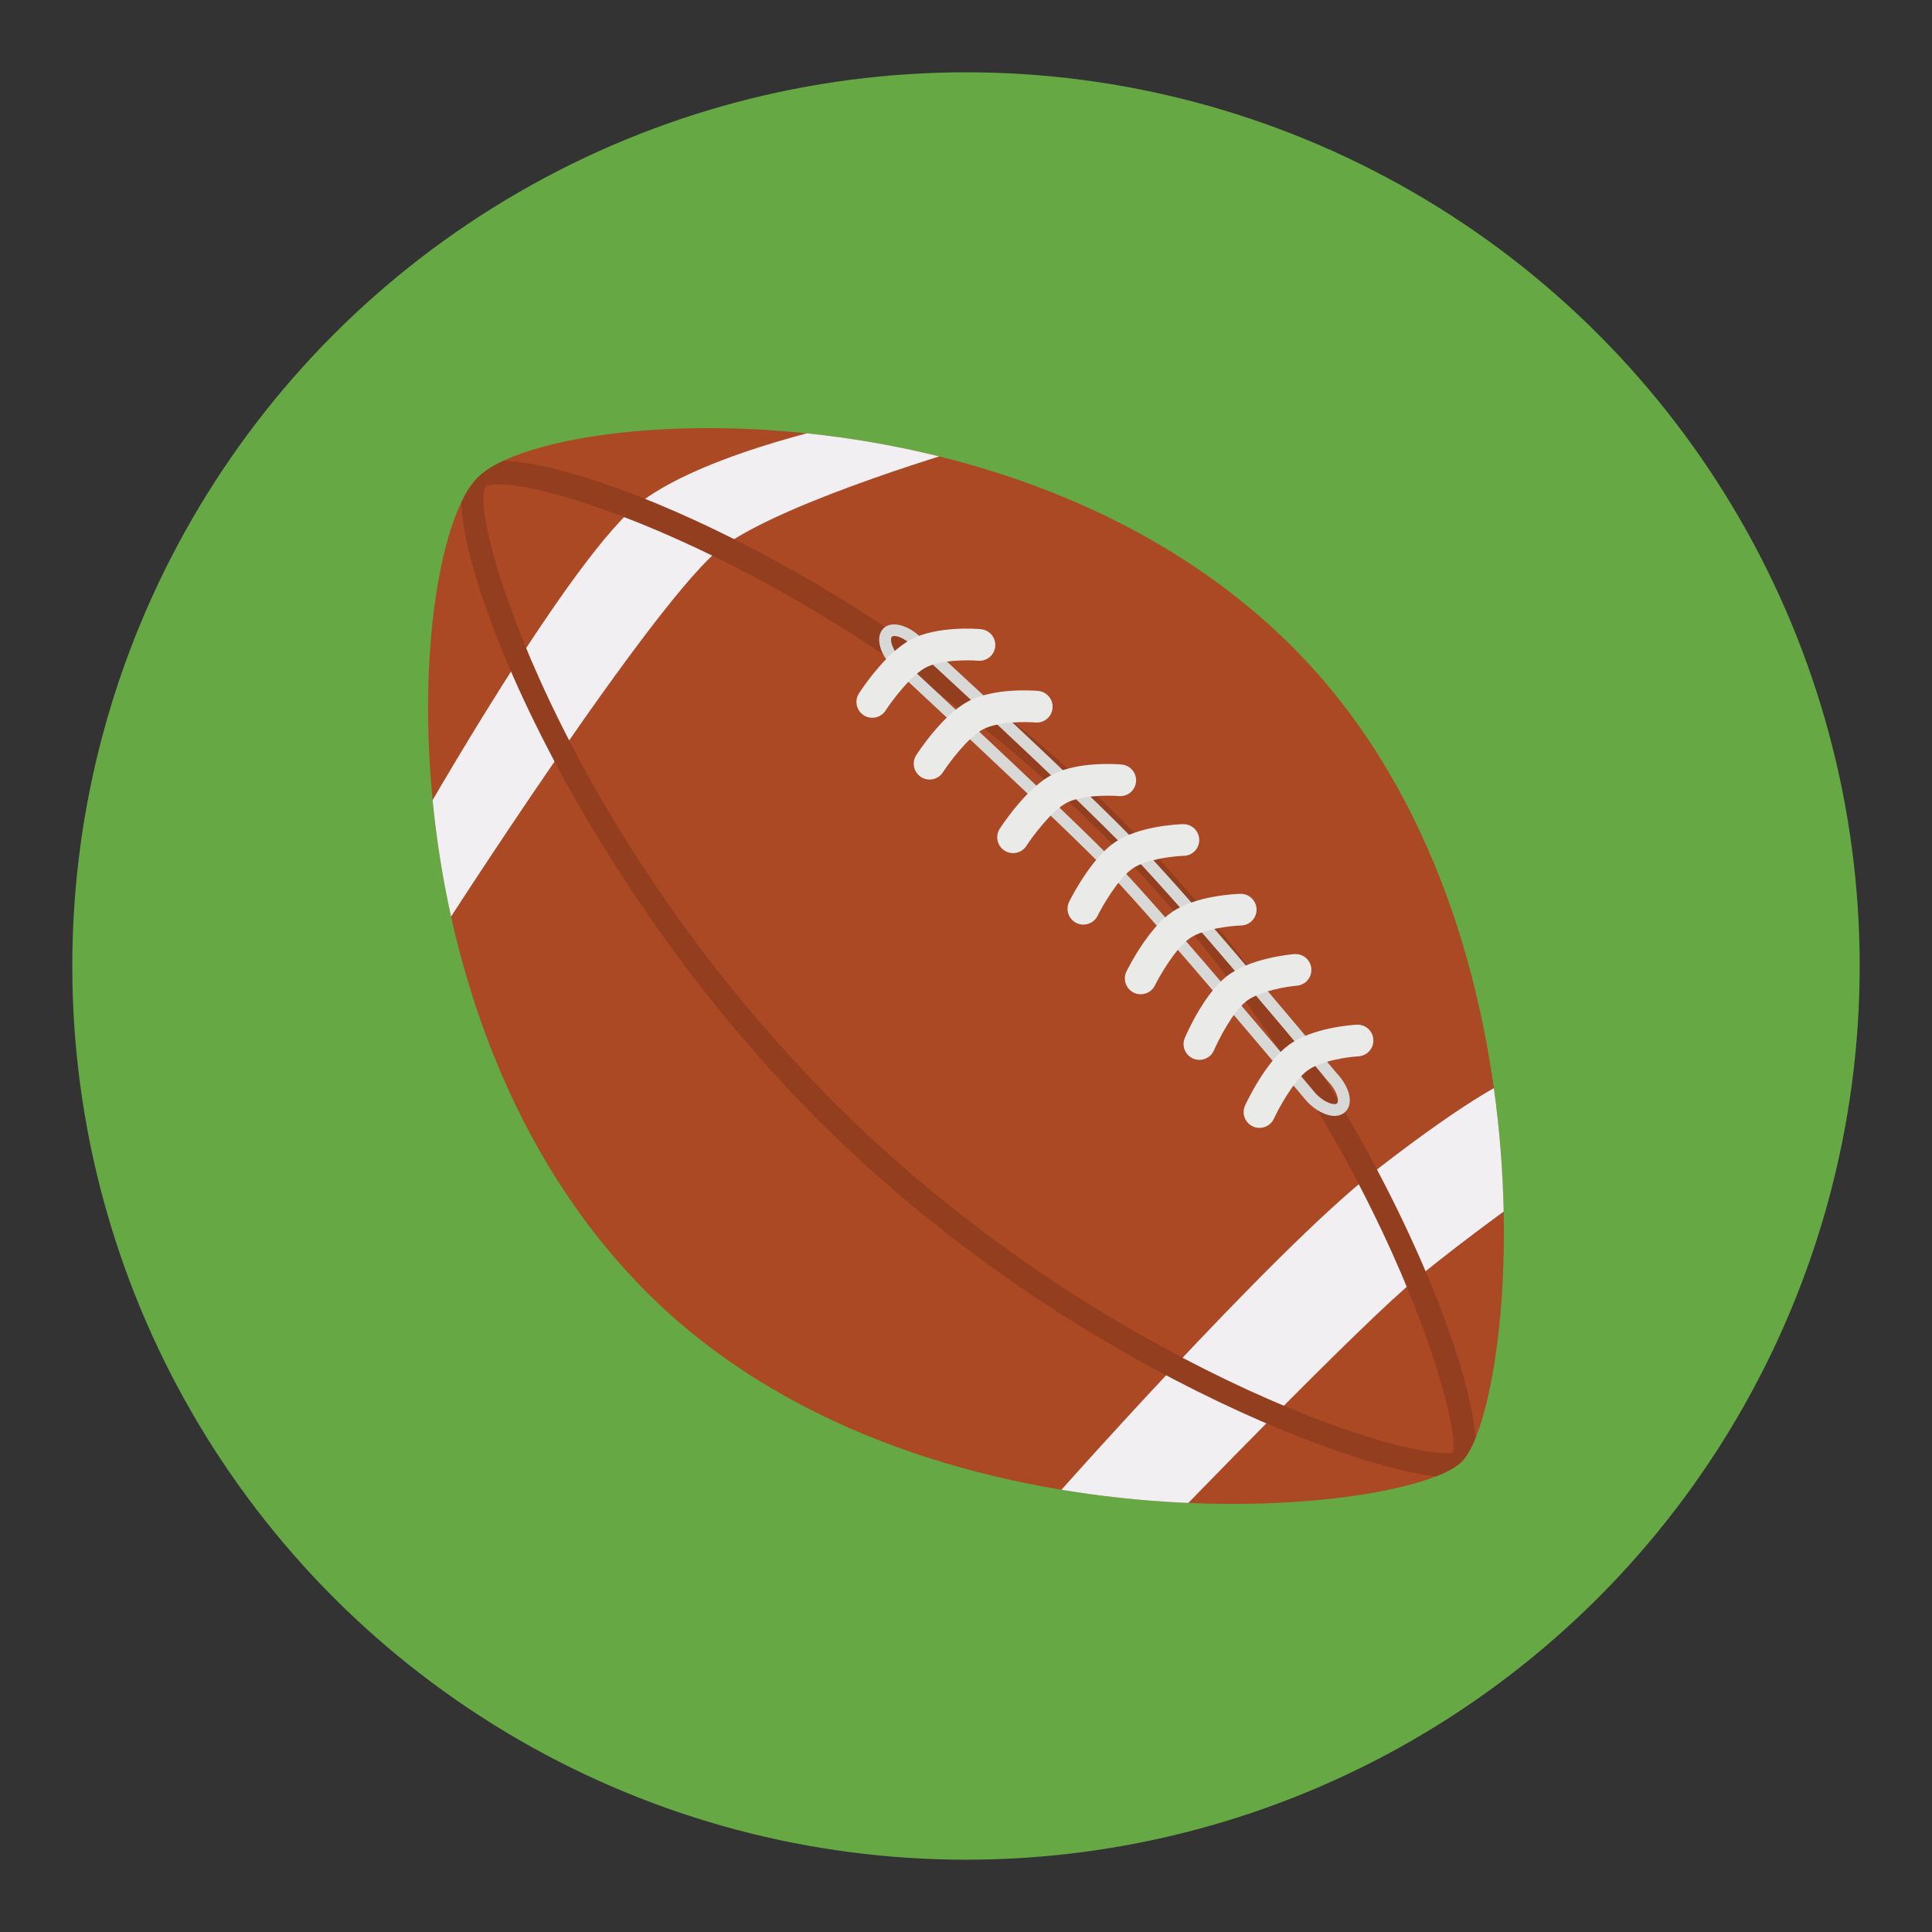<?xml version="1.0" encoding="utf-8"?>
<!-- Generator: Adobe Illustrator 16.0.0, SVG Export Plug-In . SVG Version: 6.00 Build 0)  -->
<!DOCTYPE svg PUBLIC "-//W3C//DTD SVG 1.1//EN" "http://www.w3.org/Graphics/SVG/1.1/DTD/svg11.dtd">
<svg version="1.1" id="Layer_1" xmlns="http://www.w3.org/2000/svg" xmlns:xlink="http://www.w3.org/1999/xlink" x="0px" y="0px"
	 width="136.913px" height="136.914px" viewBox="0 0 136.913 136.914" enable-background="new 0 0 136.913 136.914"
	 xml:space="preserve">
<rect x="0" y="0" width="136.913" height="136.914" fill="#333333" stroke="none"/>
<g>
	<g>
		<circle fill="#65A844" cx="68.456" cy="68.457" r="63.333"/>
	</g>
	<g>
		<g>
			<defs>
				<path id="SVGID_1_" d="M91.588,45.843c19.256,19.256,15.857,53.88,11.996,57.741S65.1,110.846,45.842,91.589
					S28.795,38.896,33.846,33.847S72.332,26.585,91.588,45.843z"/>
			</defs>
			<clipPath id="SVGID_2_">
				<use xlink:href="#SVGID_1_"  overflow="visible"/>
			</clipPath>
			<path clip-path="url(#SVGID_2_)" fill="#AB4925" d="M91.588,45.843c19.256,19.256,15.857,53.88,11.996,57.741
				S65.1,110.846,45.842,91.589S28.795,38.896,33.846,33.847S72.332,26.585,91.588,45.843z"/>
			<g clip-path="url(#SVGID_2_)">
				<path fill="#F1EFF1" d="M107.174,76.457c0,0-2.469,0.872-9.75,6.543c-7.283,5.67-23.283,23.781-23.283,23.781
					c2.994,0.554,5.936,0.904,8.746,1.096c0,0,13.66-14.165,17.547-17.316c3.885-3.151,7.549-5.723,7.549-5.723
					C107.871,82.162,107.613,79.347,107.174,76.457z"/>
				<path fill="#F1EFF1" d="M61.016,29.801c0,0-10.625,2.076-15.545,5.727c-4.92,3.651-16.006,23.238-16.006,23.238
					c0.338,2.538,0.824,5.143,1.475,7.769c0,0,15.65-24.425,20.273-27.785c4.621-3.361,17.781-7.146,17.781-7.146
					C66.314,30.827,63.639,30.233,61.016,29.801z"/>
			</g>
			<g clip-path="url(#SVGID_2_)">
				<path fill="#923E1F" d="M102.535,104.667c-5.305,0-27.025-7.767-44.514-25.258c-18.604-18.602-27.764-43.162-24.77-46.155
					c0.416-0.417,1.098-0.619,2.086-0.619c6.705,0,27.166,8.483,44.07,25.387c18.697,18.698,27.236,43.689,24.77,46.156
					C103.844,104.511,103.324,104.667,102.535,104.667z M35.338,34.316c-0.715,0-0.906,0.133-0.908,0.136
					c-1.361,1.873,5.168,24.158,24.779,43.771c17.15,17.148,38.215,24.763,43.326,24.763c0.211,0,0.35-0.016,0.432-0.03
					c0.635-2.637-5.879-24.879-24.746-43.746C60.732,41.72,40.457,34.316,35.338,34.316z"/>
			</g>
			<g clip-path="url(#SVGID_2_)">
				<path fill="#D8D8D7" d="M94.568,79.081c-0.602,0-1.348-0.391-1.949-1.022c-0.123-0.145-10.443-12.469-13.943-16.11
					c-3.504-3.646-15.305-14.562-15.422-14.672c-0.432-0.449-0.734-0.945-0.869-1.414c-0.164-0.566-0.08-1.044,0.24-1.347
					c0.572-0.554,1.803-0.214,2.711,0.736c0.09,0.083,11.148,10.209,15.477,14.727c4.33,4.518,13.834,15.981,13.93,16.097
					c0.393,0.41,0.693,0.906,0.832,1.377c0.162,0.562,0.076,1.042-0.244,1.345C95.139,78.981,94.873,79.081,94.568,79.081z
					 M63.389,45.07c-0.061,0-0.141,0.01-0.184,0.051c-0.076,0.074-0.082,0.271-0.016,0.505c0.1,0.339,0.336,0.722,0.654,1.052
					c0.1,0.093,11.918,11.025,15.436,14.687c3.521,3.664,13.861,16.011,13.965,16.136c0.484,0.506,1.02,0.741,1.324,0.741
					c0.061,0,0.139-0.009,0.184-0.051c0.076-0.072,0.082-0.271,0.012-0.505c-0.098-0.338-0.334-0.723-0.648-1.051
					c-0.115-0.14-9.6-11.579-13.908-16.075c-4.311-4.497-15.348-14.605-15.459-14.708C64.225,45.306,63.693,45.07,63.389,45.07z"/>
			</g>
			<g clip-path="url(#SVGID_2_)">
				<g>
					<path fill="#EAEAE9" d="M70.402,45.18c0.098,0.186,0.146,0.398,0.127,0.621c-0.053,0.618-0.596,1.074-1.213,1.023
						c-0.672-0.058-2.65-0.082-3.713,0.482c-1.092,0.58-2.453,2.441-2.844,3.045c-0.334,0.522-1.031,0.669-1.551,0.336
						c-0.52-0.336-0.674-1.03-0.336-1.553c0.186-0.287,1.875-2.852,3.676-3.812c1.838-0.975,4.645-0.765,4.961-0.736
						C69.902,44.623,70.23,44.855,70.402,45.18z"/>
				</g>
			</g>
			<g clip-path="url(#SVGID_2_)">
				<g>
					<path fill="#EAEAE9" d="M74.463,49.556c0.102,0.186,0.148,0.398,0.127,0.622c-0.051,0.618-0.596,1.073-1.211,1.022
						c-0.674-0.058-2.65-0.081-3.713,0.482c-1.094,0.581-2.455,2.441-2.844,3.046c-0.336,0.522-1.031,0.669-1.553,0.336
						c-0.52-0.336-0.674-1.03-0.336-1.552c0.186-0.289,1.875-2.852,3.678-3.813c1.836-0.976,4.645-0.765,4.961-0.737
						C73.963,48.999,74.291,49.231,74.463,49.556z"/>
				</g>
			</g>
			<g clip-path="url(#SVGID_2_)">
				<g>
					<path fill="#EAEAE9" d="M80.379,54.772c0.1,0.185,0.148,0.398,0.127,0.622c-0.051,0.617-0.596,1.073-1.213,1.021
						c-0.672-0.057-2.65-0.081-3.713,0.482c-1.092,0.583-2.453,2.442-2.844,3.046c-0.334,0.521-1.029,0.669-1.551,0.335
						c-0.518-0.335-0.674-1.029-0.336-1.552c0.188-0.287,1.875-2.852,3.678-3.812c1.836-0.976,4.645-0.763,4.959-0.736
						C79.881,54.215,80.207,54.448,80.379,54.772z"/>
				</g>
			</g>
			<g clip-path="url(#SVGID_2_)">
				<g>
					<path fill="#EAEAE9" d="M88.85,63.83c0.119,0.172,0.191,0.379,0.197,0.603c0.018,0.618-0.471,1.135-1.09,1.153
						c-0.676,0.018-2.641,0.218-3.633,0.899c-1.02,0.702-2.164,2.706-2.48,3.349c-0.273,0.557-0.949,0.781-1.506,0.51
						c-0.553-0.275-0.781-0.946-0.508-1.504c0.152-0.309,1.539-3.046,3.221-4.204c1.715-1.178,4.529-1.286,4.846-1.294
						C88.289,63.333,88.643,63.526,88.85,63.83z"/>
				</g>
			</g>
			<g clip-path="url(#SVGID_2_)">
				<g>
					<path fill="#EAEAE9" d="M84.789,58.892c0.119,0.175,0.191,0.382,0.197,0.604c0.016,0.62-0.471,1.135-1.09,1.153
						c-0.674,0.02-2.641,0.22-3.635,0.9c-1.018,0.702-2.16,2.704-2.479,3.349c-0.275,0.556-0.949,0.78-1.504,0.509
						c-0.555-0.274-0.785-0.946-0.51-1.505c0.152-0.306,1.541-3.044,3.221-4.203c1.715-1.177,4.527-1.285,4.846-1.294
						C84.23,58.396,84.58,58.589,84.789,58.892z"/>
				</g>
			</g>
			<g clip-path="url(#SVGID_2_)">
				<g>
					<path fill="#EAEAE9" d="M92.699,68.048c0.129,0.166,0.213,0.368,0.23,0.592c0.051,0.619-0.408,1.159-1.025,1.212
						c-0.674,0.055-2.627,0.363-3.58,1.097c-0.979,0.755-2.01,2.817-2.293,3.479c-0.244,0.571-0.904,0.832-1.475,0.591
						c-0.568-0.245-0.836-0.903-0.59-1.476c0.135-0.314,1.371-3.124,2.988-4.372c1.646-1.269,4.449-1.532,4.766-1.557
						C92.113,67.583,92.477,67.757,92.699,68.048z"/>
				</g>
			</g>
			<g clip-path="url(#SVGID_2_)">
				<g>
					<path fill="#EAEAE9" d="M97.111,73.075c0.125,0.168,0.201,0.373,0.213,0.597c0.037,0.62-0.438,1.148-1.057,1.185
						c-0.674,0.039-2.635,0.293-3.605,1.001c-1,0.729-2.084,2.766-2.385,3.417c-0.26,0.563-0.928,0.808-1.49,0.552
						c-0.561-0.259-0.813-0.925-0.551-1.489c0.143-0.311,1.453-3.086,3.102-4.293c1.68-1.226,4.49-1.412,4.807-1.43
						C96.537,72.594,96.893,72.778,97.111,73.075z"/>
				</g>
			</g>
		</g>
	</g>
</g>
</svg>
